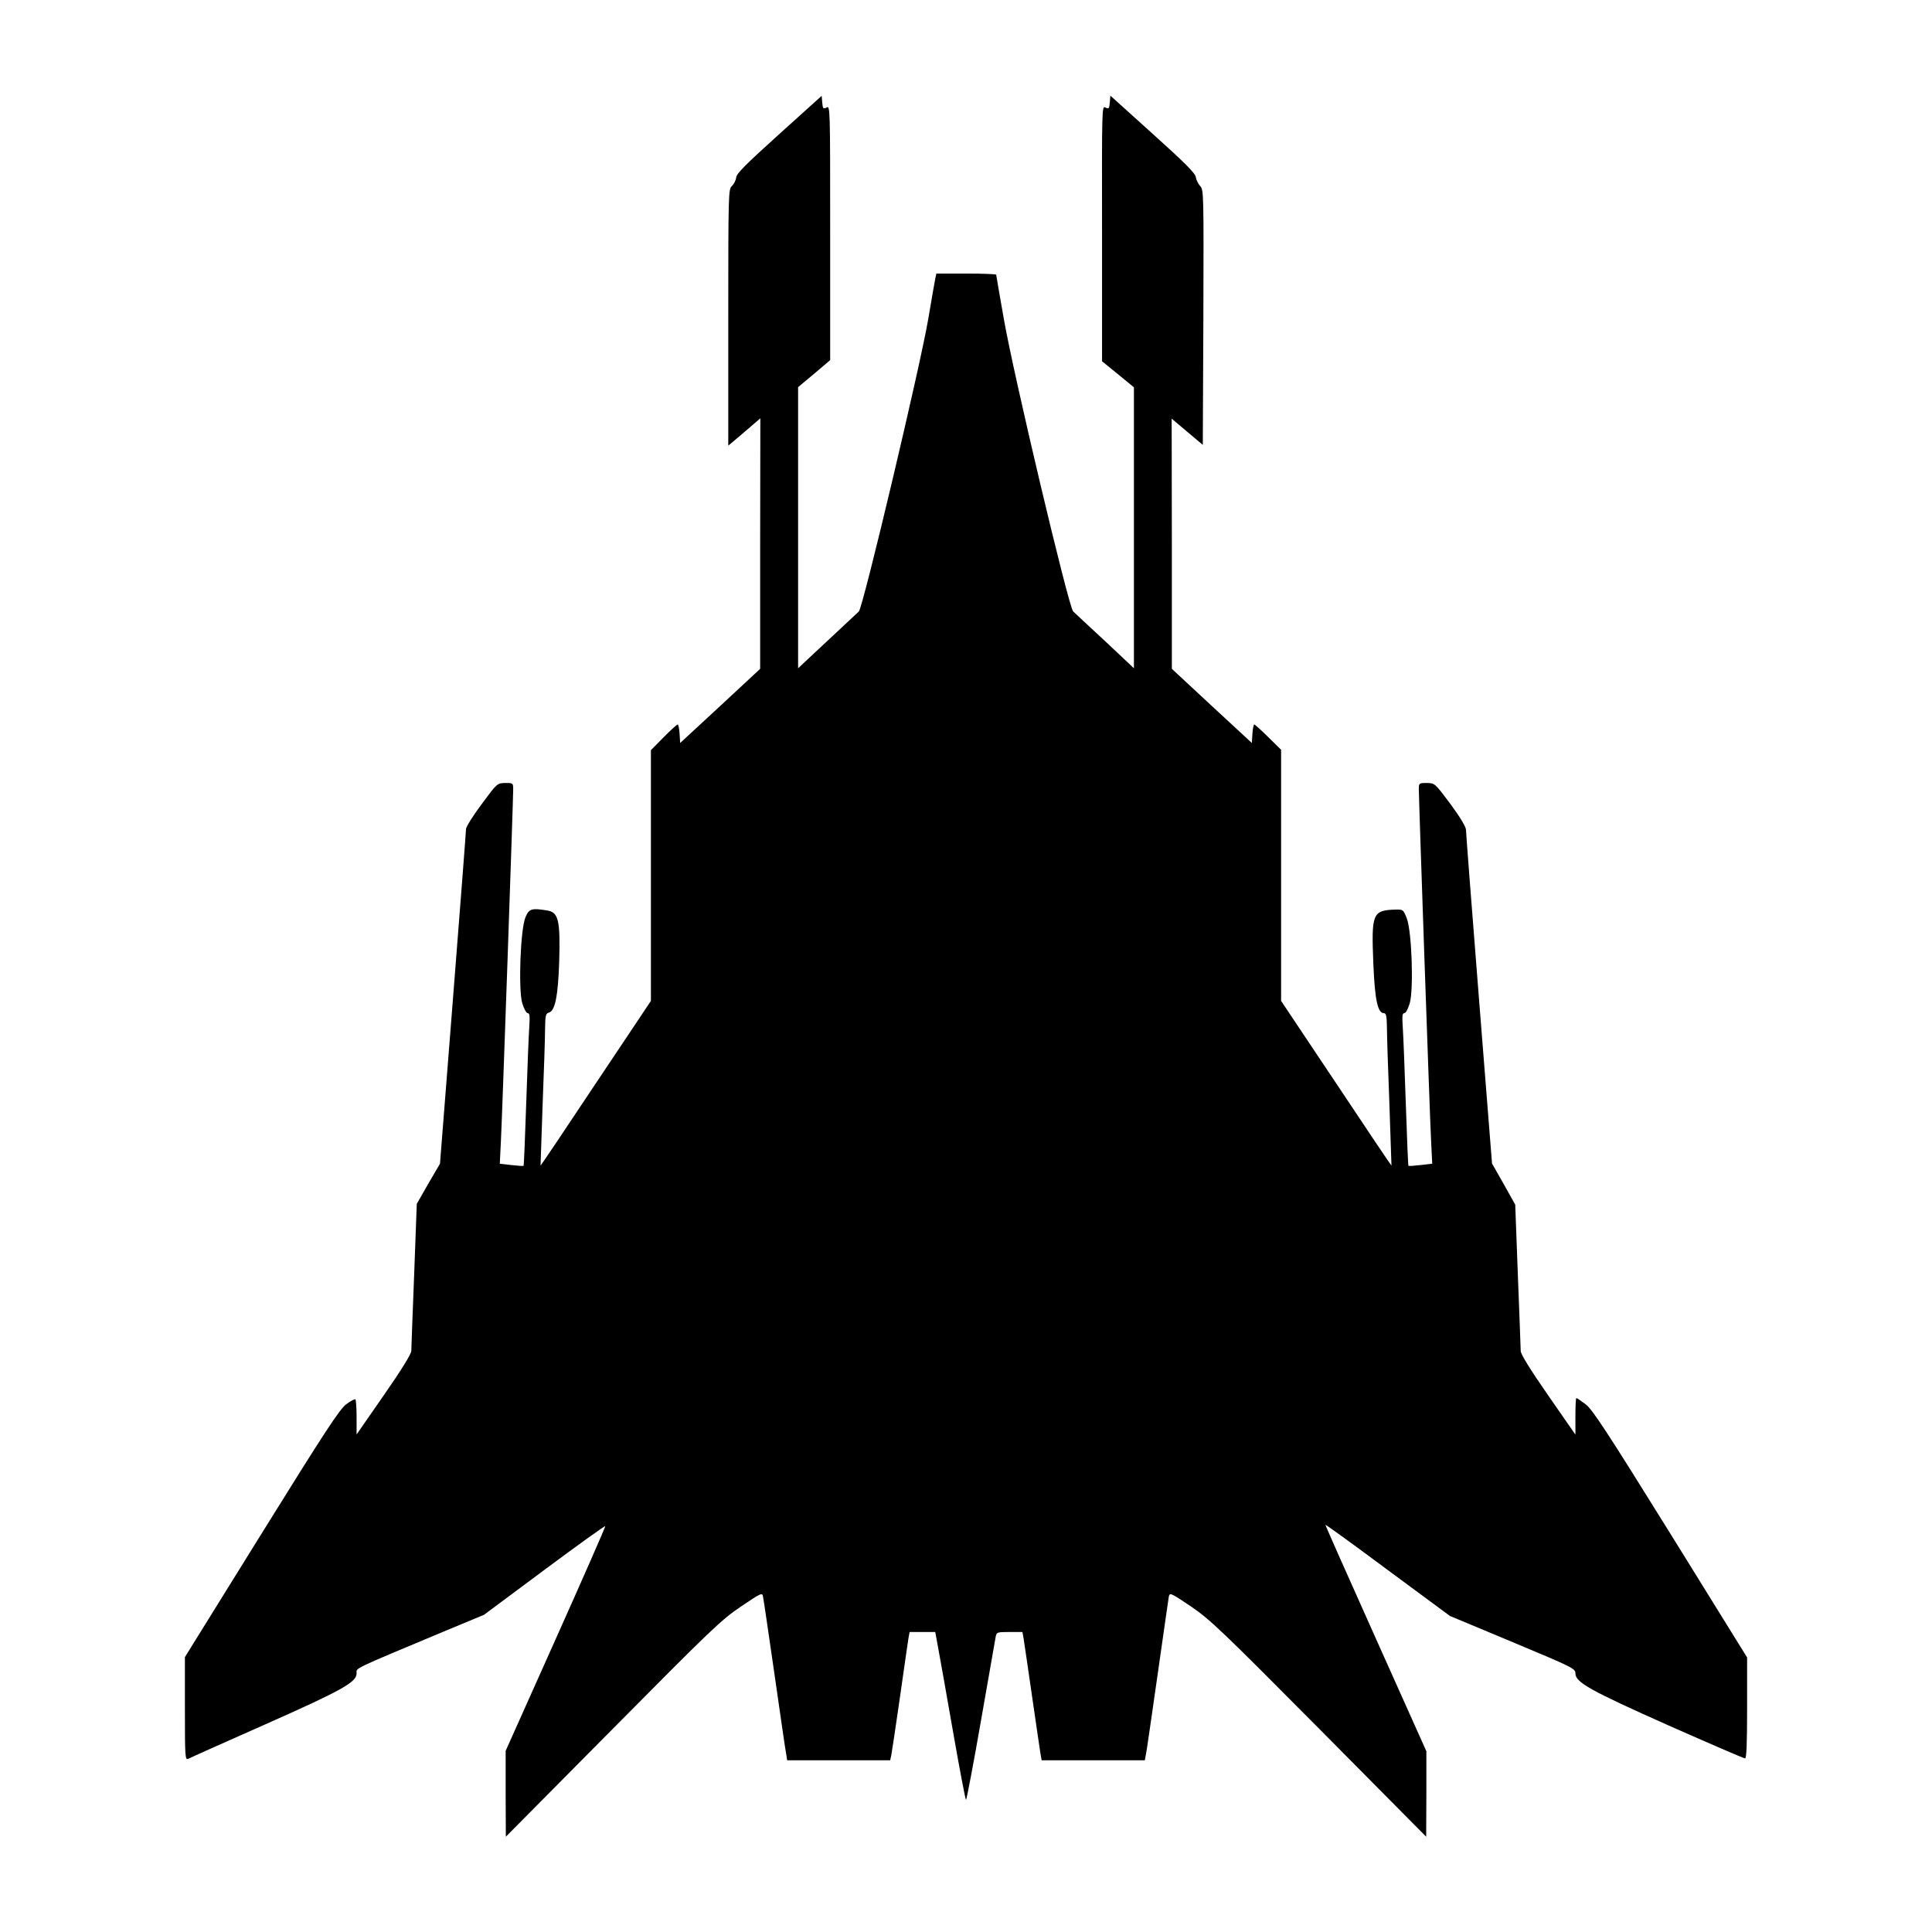 <?xml version="1.0" standalone="no"?>
<!DOCTYPE svg PUBLIC "-//W3C//DTD SVG 20010904//EN"
 "http://www.w3.org/TR/2001/REC-SVG-20010904/DTD/svg10.dtd">
<svg version="1.0" xmlns="http://www.w3.org/2000/svg"
 width="1024pt" height="1024pt" viewBox="0 0 1024 1024"
 preserveAspectRatio="xMidYMid meet">
<g transform="translate(0,1024) scale(0.1,-0.1)"
fill="#000000" stroke="none">
<path d="M4130 9529 c-175 -158 -226 -208 -228 -230 -2 -15 -12 -35 -23 -45
-18 -17 -19 -36 -19 -697 l0 -679 63 53 c34 29 72 62 85 73 l22 19 -1 -664 0
-664 -212 -197 -212 -196 -3 49 c-2 27 -6 49 -10 49 -4 0 -38 -30 -75 -68
l-67 -68 0 -664 0 -665 -292 -437 c-160 -241 -292 -437 -293 -436 0 2 5 147
11 323 7 176 13 357 13 401 1 71 3 82 20 87 33 8 49 87 55 274 6 214 -4 257
-62 267 -85 14 -98 10 -117 -36 -27 -65 -38 -383 -17 -455 9 -30 22 -53 29
-53 11 0 12 -17 8 -77 -3 -43 -10 -224 -16 -403 -6 -179 -12 -327 -14 -329 -2
-2 -31 0 -65 4 l-61 7 6 122 c7 133 65 1806 65 1861 0 35 -1 35 -42 35 -43 -1
-43 -1 -125 -112 -46 -61 -83 -121 -83 -132 0 -12 -31 -415 -69 -897 l-69
-877 -62 -106 -61 -107 -14 -377 c-8 -207 -15 -388 -15 -402 0 -16 -53 -102
-145 -234 l-145 -209 0 90 c0 49 -3 92 -6 96 -4 3 -25 -8 -49 -26 -35 -26
-113 -145 -449 -686 l-406 -654 0 -274 c0 -257 1 -273 18 -265 9 5 192 87 407
182 410 182 485 224 485 271 0 30 -34 14 480 229 l195 81 320 238 c176 131
321 235 323 232 1 -4 -117 -273 -263 -599 l-265 -592 0 -227 1 -228 567 572
c519 524 576 579 679 648 107 72 113 75 117 53 3 -13 30 -198 61 -413 31 -214
58 -405 62 -422 l5 -33 273 0 273 0 6 27 c3 16 24 154 46 308 22 154 42 295
45 312 l6 33 68 0 68 0 15 -82 c9 -46 44 -246 79 -445 35 -200 66 -363 69
-363 3 0 39 188 79 418 40 229 75 429 78 445 5 26 7 27 74 27 l68 0 6 -33 c3
-17 23 -156 45 -307 22 -151 42 -290 45 -307 l6 -33 273 0 274 0 11 63 c5 34
33 224 61 422 28 198 53 370 55 383 5 22 11 19 118 -53 102 -70 163 -128 679
-648 l567 -572 1 226 0 227 -268 598 c-148 330 -268 600 -267 602 2 2 151
-106 331 -240 l329 -243 333 -139 c318 -133 332 -140 332 -165 0 -48 78 -91
493 -276 217 -96 400 -175 406 -175 8 0 11 77 11 268 l0 267 -406 655 c-338
544 -414 660 -450 687 -24 18 -46 33 -49 33 -3 0 -5 -44 -5 -97 l0 -97 -145
209 c-94 135 -145 218 -145 234 0 14 -7 195 -15 401 l-14 375 -61 109 -62 109
-69 871 c-38 479 -69 883 -69 897 0 16 -30 66 -82 137 -83 111 -83 111 -125
112 -42 0 -43 -1 -43 -33 0 -54 58 -1732 65 -1863 l6 -122 -61 -7 c-34 -4 -63
-6 -65 -4 -2 2 -8 150 -14 329 -6 179 -13 360 -16 403 -4 60 -3 77 8 77 8 0
20 23 29 53 21 74 11 380 -16 450 -18 46 -20 47 -60 46 -122 -4 -128 -20 -117
-288 8 -192 23 -261 56 -261 12 0 15 -16 16 -77 0 -43 6 -224 13 -403 6 -179
11 -326 11 -328 -1 -1 -133 195 -293 436 l-292 437 0 665 0 666 -68 67 c-37
37 -71 67 -74 67 -4 0 -8 -22 -10 -49 l-3 -49 -212 196 -212 197 0 663 -1 663
83 -70 82 -69 3 676 c2 655 2 676 -17 696 -11 12 -21 33 -23 47 -2 20 -58 76
-228 229 l-225 203 -3 -37 c-3 -32 -5 -35 -23 -26 -19 11 -19 1 -18 -667 l0
-678 85 -69 84 -69 0 -744 0 -745 -152 143 c-84 78 -161 149 -170 158 -24 22
-317 1258 -368 1553 -22 124 -40 229 -40 232 0 3 -71 6 -159 6 l-158 0 -6 -27
c-3 -16 -20 -111 -37 -213 -43 -253 -346 -1530 -368 -1551 -9 -9 -86 -80 -169
-158 l-153 -143 0 745 0 745 85 71 85 72 0 675 c0 665 0 675 -19 664 -18 -9
-20 -6 -23 26 l-3 36 -225 -203z"/>
</g>
</svg>
